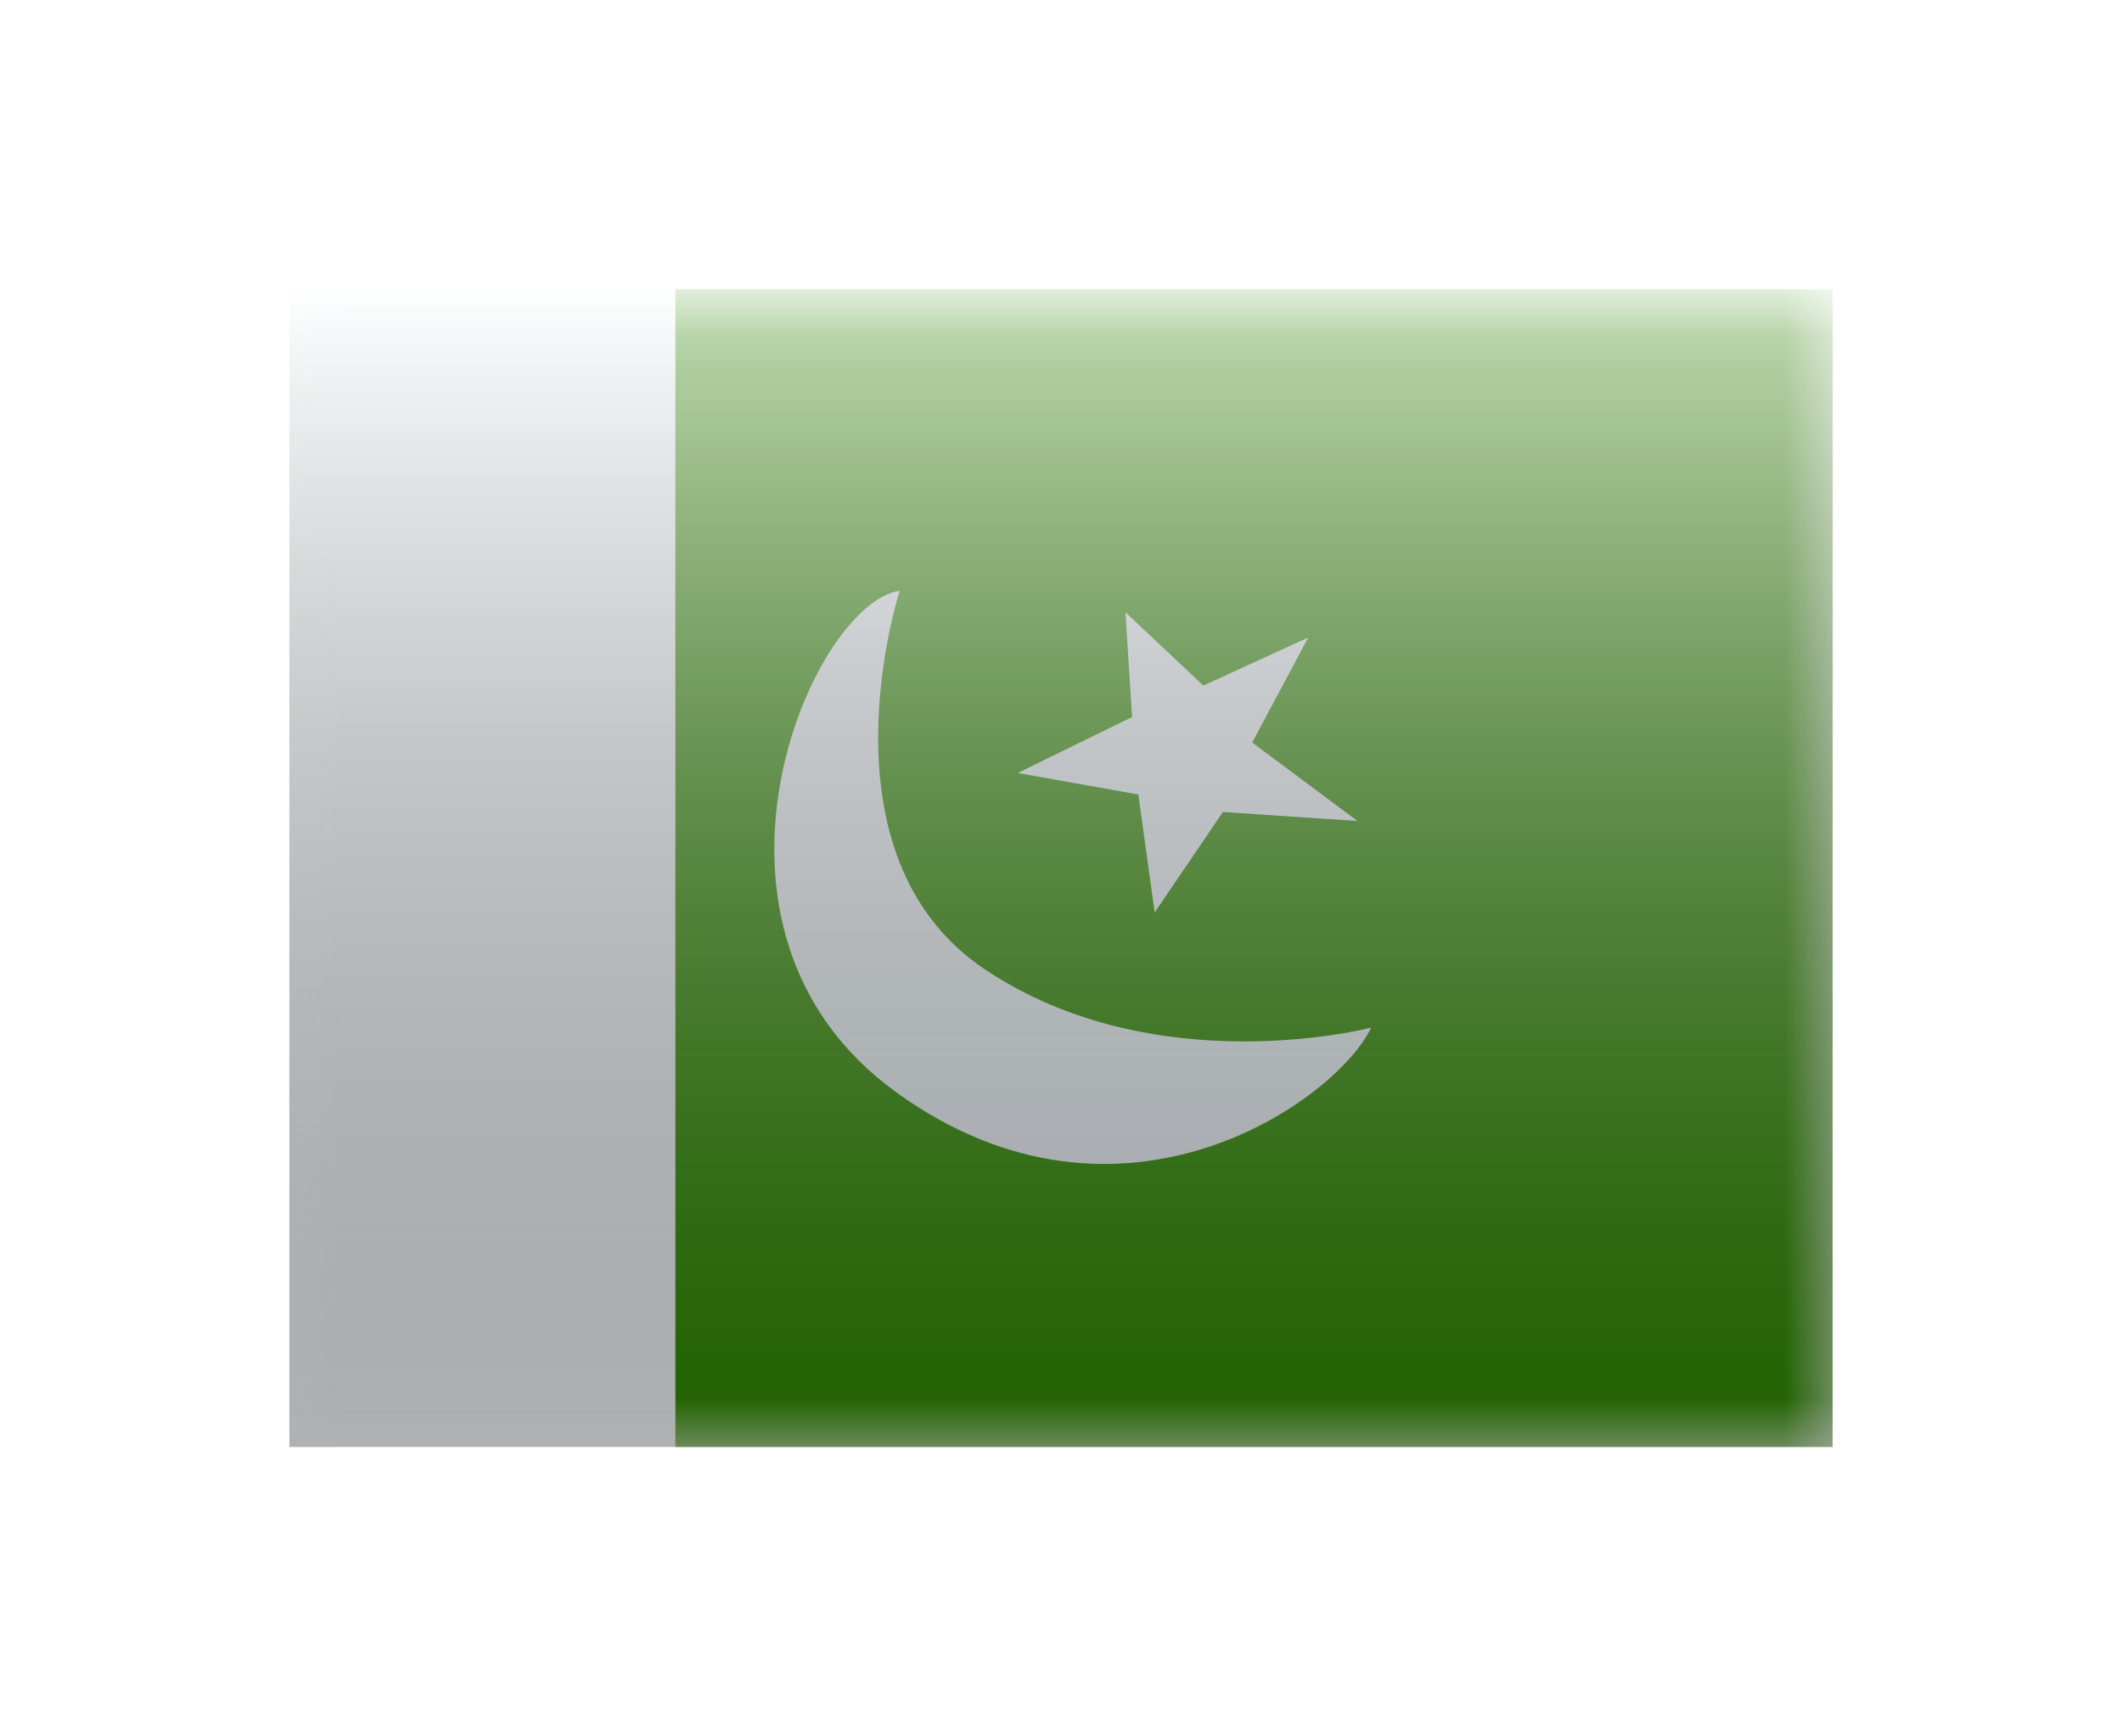 <svg width="22" height="18" viewBox="0 0 22 18" fill="none" xmlns="http://www.w3.org/2000/svg">
<g filter="url(#filter0_d)">
<mask id="mask0" style="mask-type:alpha" maskUnits="userSpaceOnUse" x="3" y="1" width="16" height="12">
<rect x="3" y="1" width="16" height="12" fill="white"/>
</mask>
<g mask="url(#mask0)">
<path fill-rule="evenodd" clip-rule="evenodd" d="M7 1H19V13H7V1Z" fill="#2F8D00"/>
<path fill-rule="evenodd" clip-rule="evenodd" d="M3 1H7V13H3V1Z" fill="#F7FCFF"/>
<path fill-rule="evenodd" clip-rule="evenodd" d="M14.215 8.653C14.215 8.653 11.982 9.235 10.21 8.048C8.437 6.86 9.328 4.124 9.328 4.124C8.404 4.258 6.952 7.631 9.292 9.323C11.632 11.015 13.874 9.389 14.215 8.653ZM11.737 5.433L10.551 6.013L11.802 6.236L11.971 7.459L12.679 6.417L14.074 6.511L12.982 5.697L13.563 4.609L12.476 5.107L11.668 4.347L11.737 5.433Z" fill="#F1F9FF"/>
</g>
<rect x="3" y="1" width="16" height="12" fill="url(#paint0_linear)" style="mix-blend-mode:overlay"/>
</g>
<defs>
<filter id="filter0_d" x="0" y="0" width="22" height="18" filterUnits="userSpaceOnUse" color-interpolation-filters="sRGB">
<feFlood flood-opacity="0" result="BackgroundImageFix"/>
<feColorMatrix in="SourceAlpha" type="matrix" values="0 0 0 0 0 0 0 0 0 0 0 0 0 0 0 0 0 0 127 0" result="hardAlpha"/>
<feOffset dy="2"/>
<feGaussianBlur stdDeviation="1.5"/>
<feColorMatrix type="matrix" values="0 0 0 0 0 0 0 0 0 0 0 0 0 0 0 0 0 0 0.1 0"/>
<feBlend mode="normal" in2="BackgroundImageFix" result="effect1_dropShadow"/>
<feBlend mode="normal" in="SourceGraphic" in2="effect1_dropShadow" result="shape"/>
</filter>
<linearGradient id="paint0_linear" x1="11" y1="1" x2="11" y2="13" gradientUnits="userSpaceOnUse">
<stop stop-color="white" stop-opacity="0.7"/>
<stop offset="1" stop-opacity="0.3"/>
</linearGradient>
</defs>
</svg>
